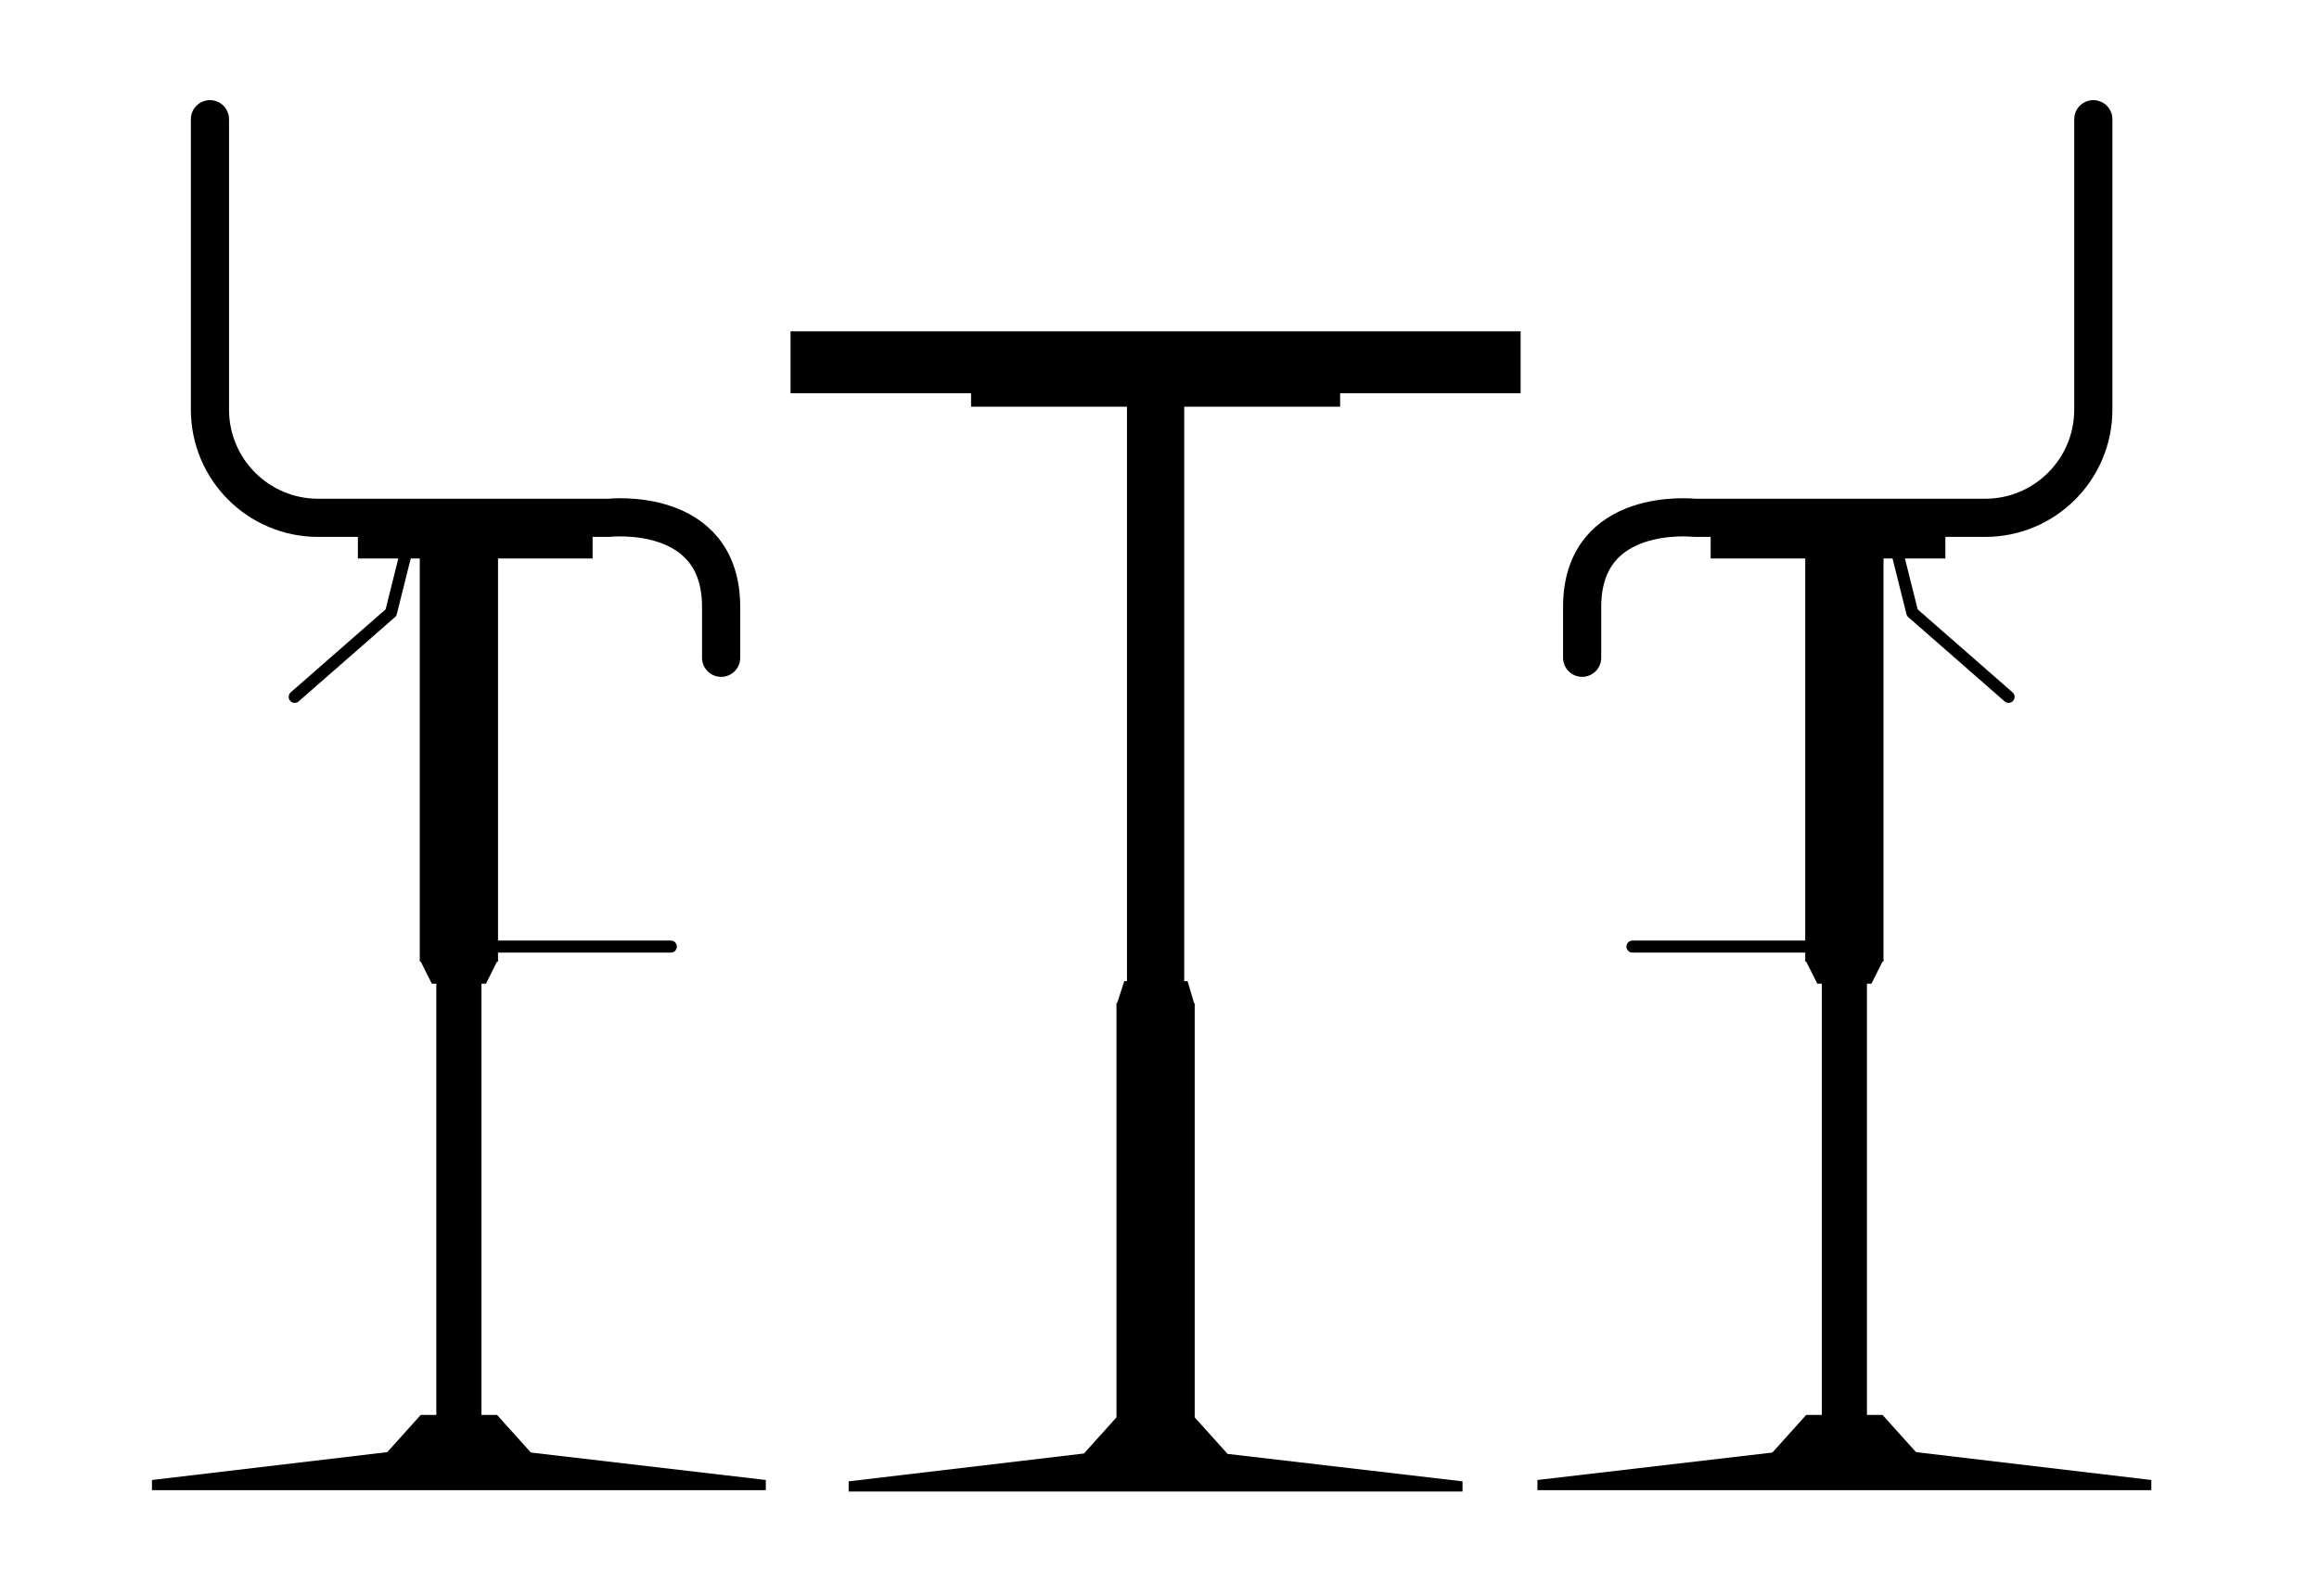 <?xml version="1.0" ?>
<svg xmlns="http://www.w3.org/2000/svg" xmlns:ev="http://www.w3.org/2001/xml-events" xmlns:xlink="http://www.w3.org/1999/xlink" baseProfile="full" enable-background="new 0 0 258.5 197.5" height="413px" version="1.1" viewBox="0 0 258.5 197.5" width="600px" x="0px" xml:space="preserve" y="0px">
	<defs/>
	<path d="M 11.764,14.754 L 11.764,50.696 C 11.764,58.09 17.758,64.085 25.153,64.085 L 61.095,64.085 C 61.095,64.085 75.01,62.512 75.01,75.106 L 75.01,81.404" fill="none" stroke="#000000" stroke-linecap="round" stroke-linejoin="round" stroke-miterlimit="10" stroke-width="4.723"/>
	<path d="M 244.789,14.754 L 244.789,50.696 C 244.789,58.09 238.795,64.085 231.4,64.085 L 195.458,64.085 C 195.458,64.085 181.543,62.512 181.543,75.106 L 181.543,81.404" fill="none" stroke="#000000" stroke-linecap="round" stroke-linejoin="round" stroke-miterlimit="10" stroke-width="4.723"/>
	<path d="M 36.024,68.373 L 34.163,75.819 L 22.248,86.244" fill="none" points="   36.024,68.373 34.163,75.819 22.248,86.244  " stroke="#000000" stroke-linecap="round" stroke-linejoin="round" stroke-miterlimit="10" stroke-width="1.489"/>
	<path d="M 220.528,68.373 L 222.39,75.819 L 234.305,86.244" fill="none" points="   220.528,68.373 222.39,75.819 234.305,86.244  " stroke="#000000" stroke-linecap="round" stroke-linejoin="round" stroke-miterlimit="10" stroke-width="1.489"/>
	<path d="M 45.916,121.739 L 39.214,121.739 L 37.725,118.761 L 47.405,118.761 L 45.916,121.739" points="45.916,121.739 39.214,121.739 37.725,118.761 47.405,118.761  "/>
	<path d="M 51.748,180.07 L 33.381,180.07 L 37.849,175.106 L 47.28,175.106 L 51.748,180.07" points="51.748,180.07 33.381,180.07 37.849,175.106 47.28,175.106  "/>
	<path d="M 80.542,184.422 L 4.588,184.422 L 4.588,183.162 L 42.319,178.694 L 80.542,183.162 L 80.542,184.422" points="80.542,184.422 4.588,184.422 4.588,183.162 42.319,178.694 80.542,183.162  "/>
	<path d="M 210.637,121.739 L 217.339,121.739 L 218.828,118.761 L 209.147,118.761 L 210.637,121.739" points="210.637,121.739 217.339,121.739 218.828,118.761 209.147,118.761  "/>
	<path d="M 204.805,180.07 L 223.172,180.07 L 218.704,175.106 L 209.272,175.106 L 204.805,180.07" points="204.805,180.07 223.172,180.07 218.704,175.106 209.272,175.106  "/>
	<path d="M 176.011,184.422 L 251.965,184.422 L 251.965,183.162 L 214.233,178.694 L 176.011,183.162 L 176.011,184.422" points="176.011,184.422 251.965,184.422 251.965,183.162 214.233,178.694 176.011,183.162  "/>
	<path d="M 151.599,50.334 L 151.599,48.667 L 173.932,48.667 L 173.932,41.0 L 83.6,41.0 L 83.6,48.667 L 105.933,48.667 L 105.933,50.334 L 125.223,50.334 L 125.223,121.428 L 124.889,121.428 L 124.006,124.158 L 123.926,124.158 L 123.926,175.411 L 119.902,179.882 L 90.789,183.329 L 90.789,184.589 L 166.742,184.589 L 166.742,183.329 L 137.674,179.932 L 133.605,175.411 L 133.605,124.158 L 133.532,124.158 L 132.721,121.428 L 132.309,121.428 L 132.309,50.334 L 151.599,50.334" points="151.599,50.334 151.599,48.667 173.932,48.667 173.932,41 83.6,41 83.6,48.667 105.933,48.667 105.933,50.334   125.223,50.334 125.223,121.428 124.889,121.428 124.006,124.158 123.926,124.158 123.926,175.411 119.902,179.882 90.789,183.329   90.789,184.589 166.742,184.589 166.742,183.329 137.674,179.932 133.605,175.411 133.605,124.158 133.532,124.158 132.721,121.428   132.309,121.428 132.309,50.334 "/>
	<path d="M 43.471,117.147 L 68.789,117.147" fill="none" stroke="#000000" stroke-linecap="round" stroke-linejoin="round" stroke-miterlimit="10" stroke-width="1.489" x1="43.471" x2="68.789" y1="117.147" y2="117.147"/>
	<path d="M 213.082,117.147 L 187.764,117.147" fill="none" stroke="#000000" stroke-linecap="round" stroke-linejoin="round" stroke-miterlimit="10" stroke-width="1.489" x1="213.082" x2="187.764" y1="117.147" y2="117.147"/>
	<path d="M 37.725,66.139 L 47.406,66.139 L 47.406,119.009 L 37.725,119.009 L 37.725,66.139" height="52.87" width="9.681" x="37.725" y="66.139"/>
	<path d="M 30.067,65.395 L 59.108,65.395 L 59.108,69.118 L 30.067,69.118 L 30.067,65.395" height="3.723" width="29.041" x="30.067" y="65.395"/>
	<path d="M 39.772,118.513 L 45.357,118.513 L 45.357,176.1 L 39.772,176.1 L 39.772,118.513" height="57.587" width="5.585" x="39.772" y="118.513"/>
	<path d="M 209.147,66.139 L 218.828,66.139 L 218.828,119.009 L 209.147,119.009 L 209.147,66.139" height="52.87" width="9.681" x="209.147" y="66.139"/>
	<path d="M 197.444,65.395 L 226.485,65.395 L 226.485,69.118 L 197.444,69.118 L 197.444,65.395" height="3.723" width="29.041" x="197.444" y="65.395"/>
	<path d="M 211.195,118.513 L 216.78,118.513 L 216.78,176.1 L 211.195,176.1 L 211.195,118.513" height="57.587" width="5.585" x="211.195" y="118.513"/>
</svg>
